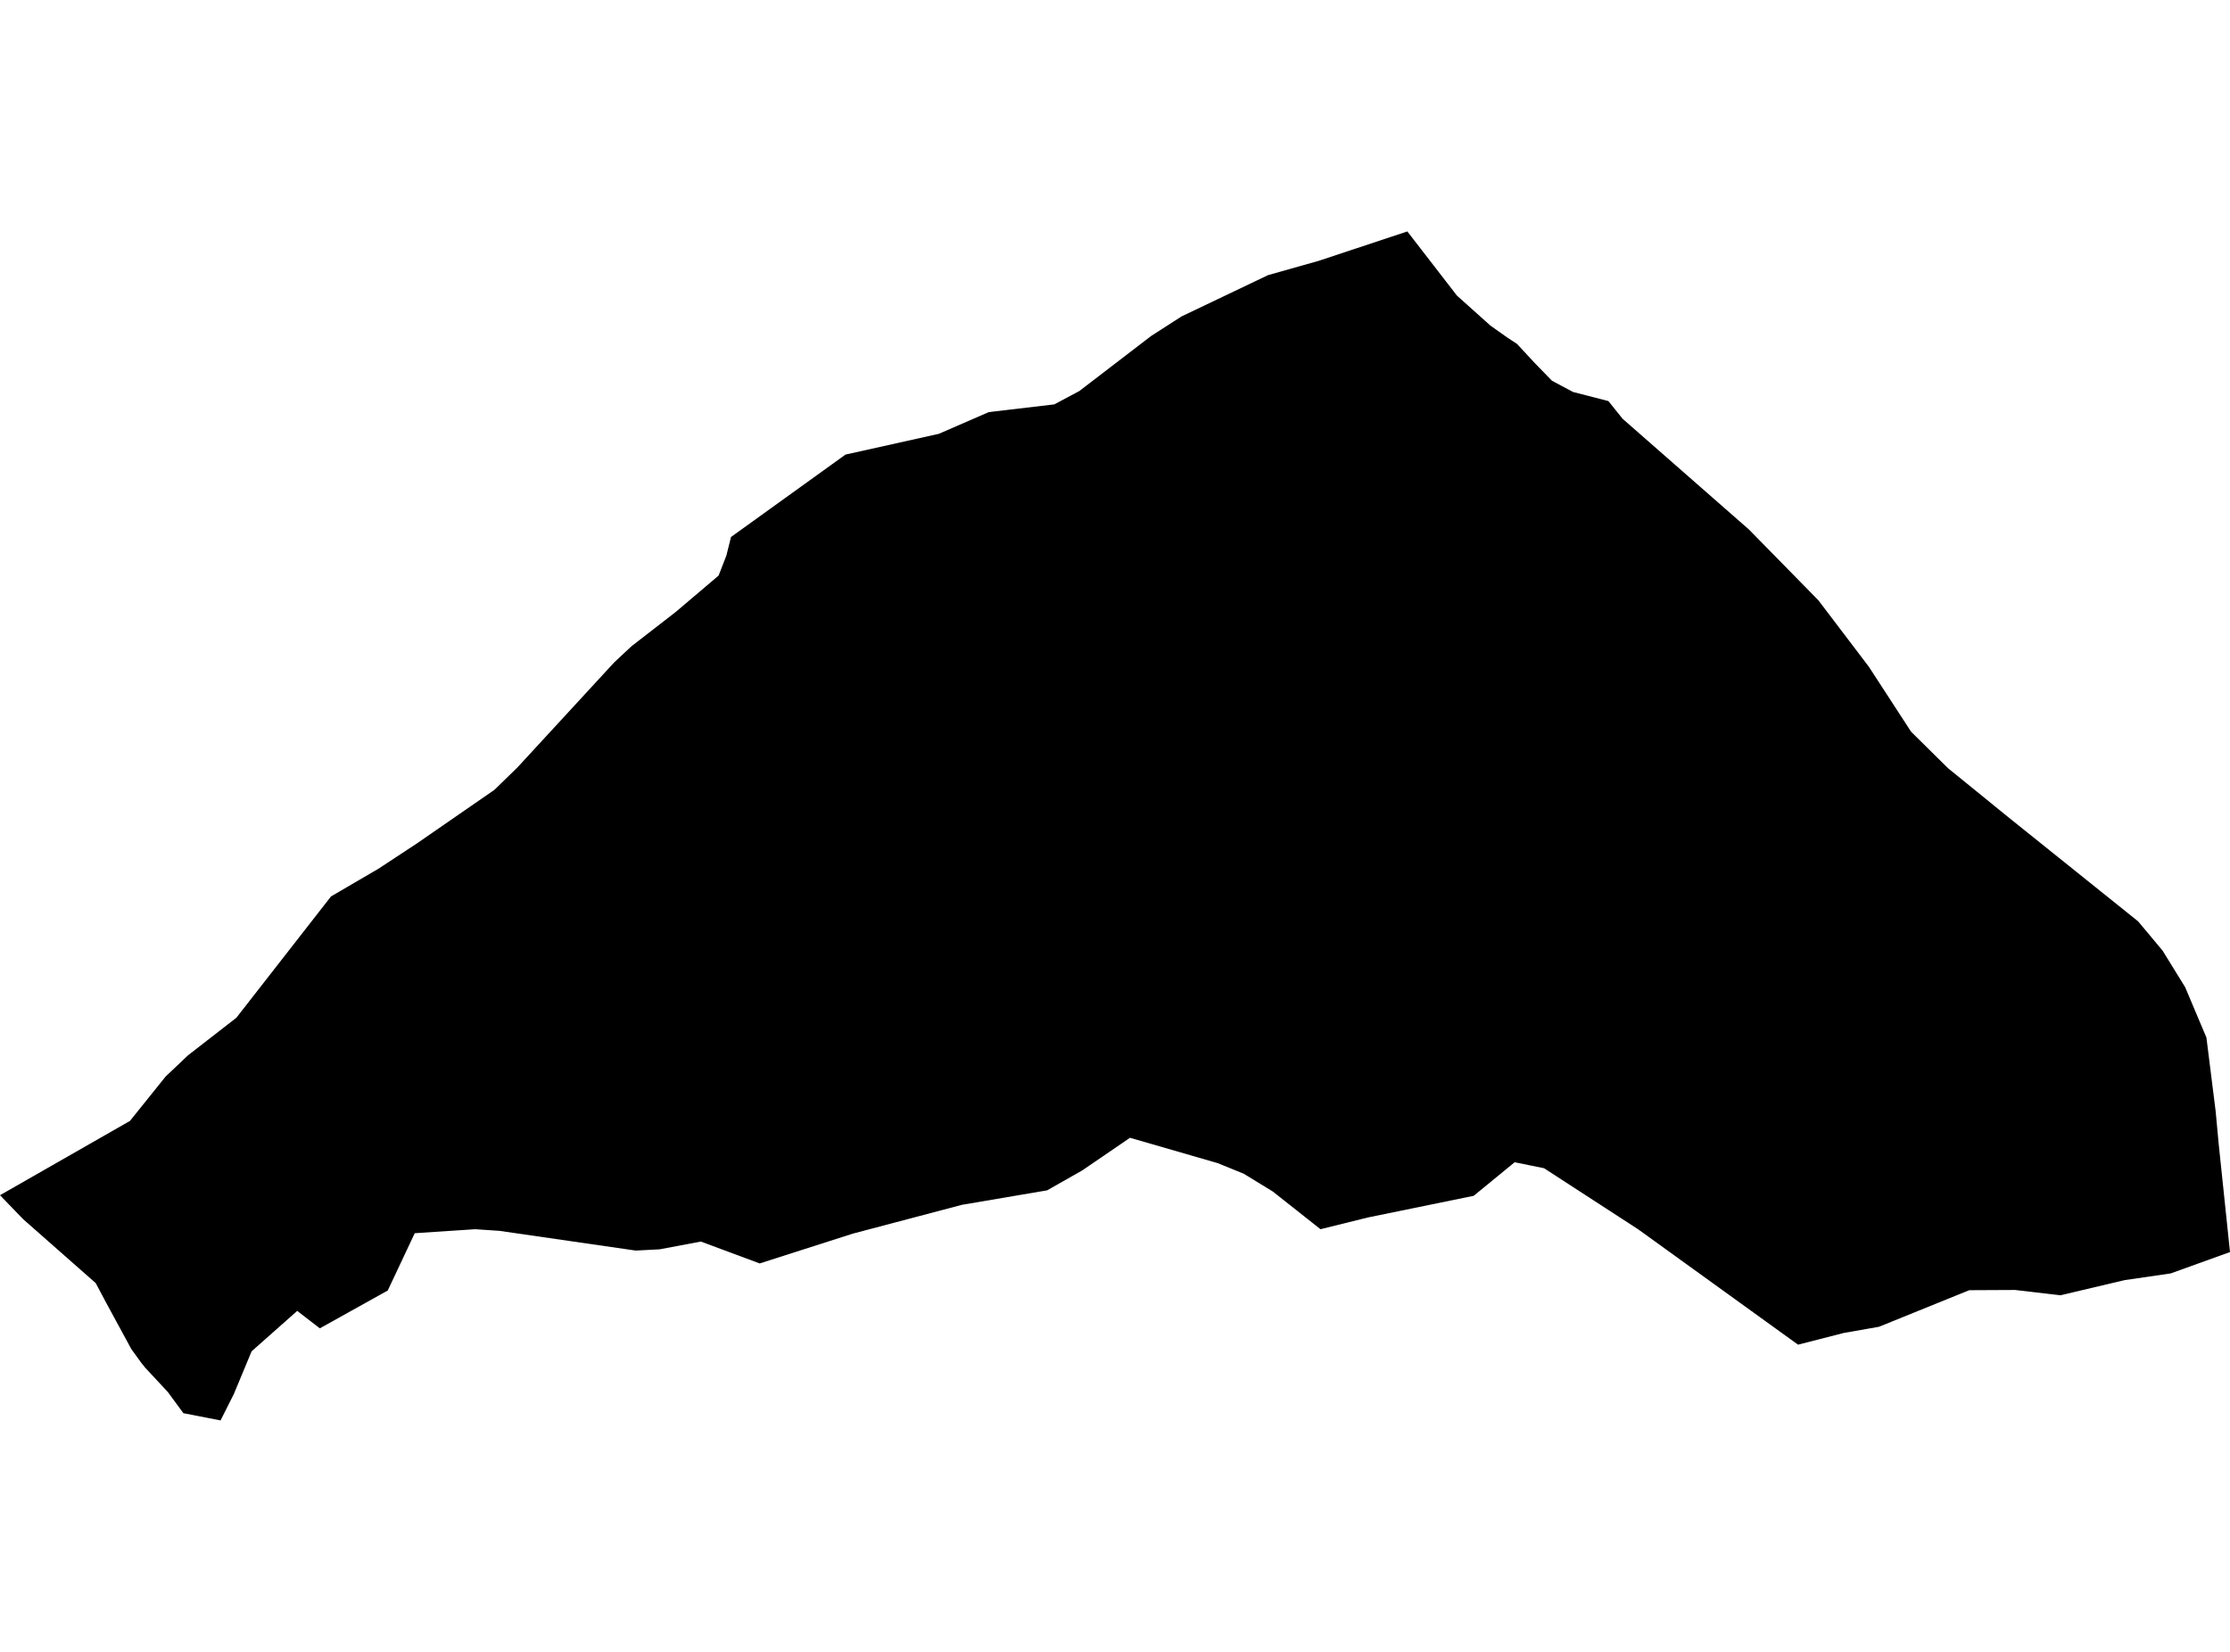 <?xml version='1.0'?>
<svg  baseProfile = 'tiny' width = '540' height = '400' stroke-linecap = 'round' stroke-linejoin = 'round' version='1.1' xmlns='http://www.w3.org/2000/svg'>
<path id='1915501001' title='1915501001'  d='M 540 303.185 525.645 308.358 514.459 309.987 498.923 313.656 487.969 312.367 476.854 312.421 455 321.281 446.516 322.766 435.401 325.612 396.704 297.69 373.901 282.888 366.778 281.439 356.862 289.564 331.249 294.809 319.758 297.655 308.213 288.526 301.161 284.213 294.861 281.653 273.633 275.514 262.053 283.425 253.569 288.24 232.932 291.748 206.496 298.729 183.962 305.942 169.714 300.644 159.727 302.523 153.946 302.827 120.923 298.048 115.07 297.655 100.429 298.621 93.896 312.493 77.447 321.657 71.97 317.433 60.927 327.223 56.631 337.551 53.409 343.958 44.406 342.204 40.648 337.085 35.171 331.197 34.204 329.997 31.806 326.686 25.738 315.517 23.179 310.703 5.62 295.238 0 289.421 31.466 271.433 40.111 260.676 45.516 255.557 57.24 246.447 80.15 217.075 91.641 210.363 100.894 204.278 119.741 191.248 125.308 185.824 148.755 160.373 152.961 156.453 163.629 148.184 174.01 139.378 175.889 134.545 177.017 130.034 204.742 110.078 227.348 105.048 239.447 99.786 255.287 97.924 261.373 94.685 278.735 81.368 286.109 76.625 307.068 66.62 319.311 63.165 340.789 56.042 352.799 71.578 360.889 78.827 364.952 81.708 367.35 83.283 371.771 88.044 375.816 92.197 380.917 94.917 389.473 97.119 392.927 101.415 423.516 128.227 440.323 145.356 452.53 161.429 462.786 177.197 471.717 186.021 486.788 198.264 517.752 223.107 523.676 230.195 529.136 239.037 534.29 251.244 536.528 269.106 537.262 277.018 540 303.185 Z' />
</svg>